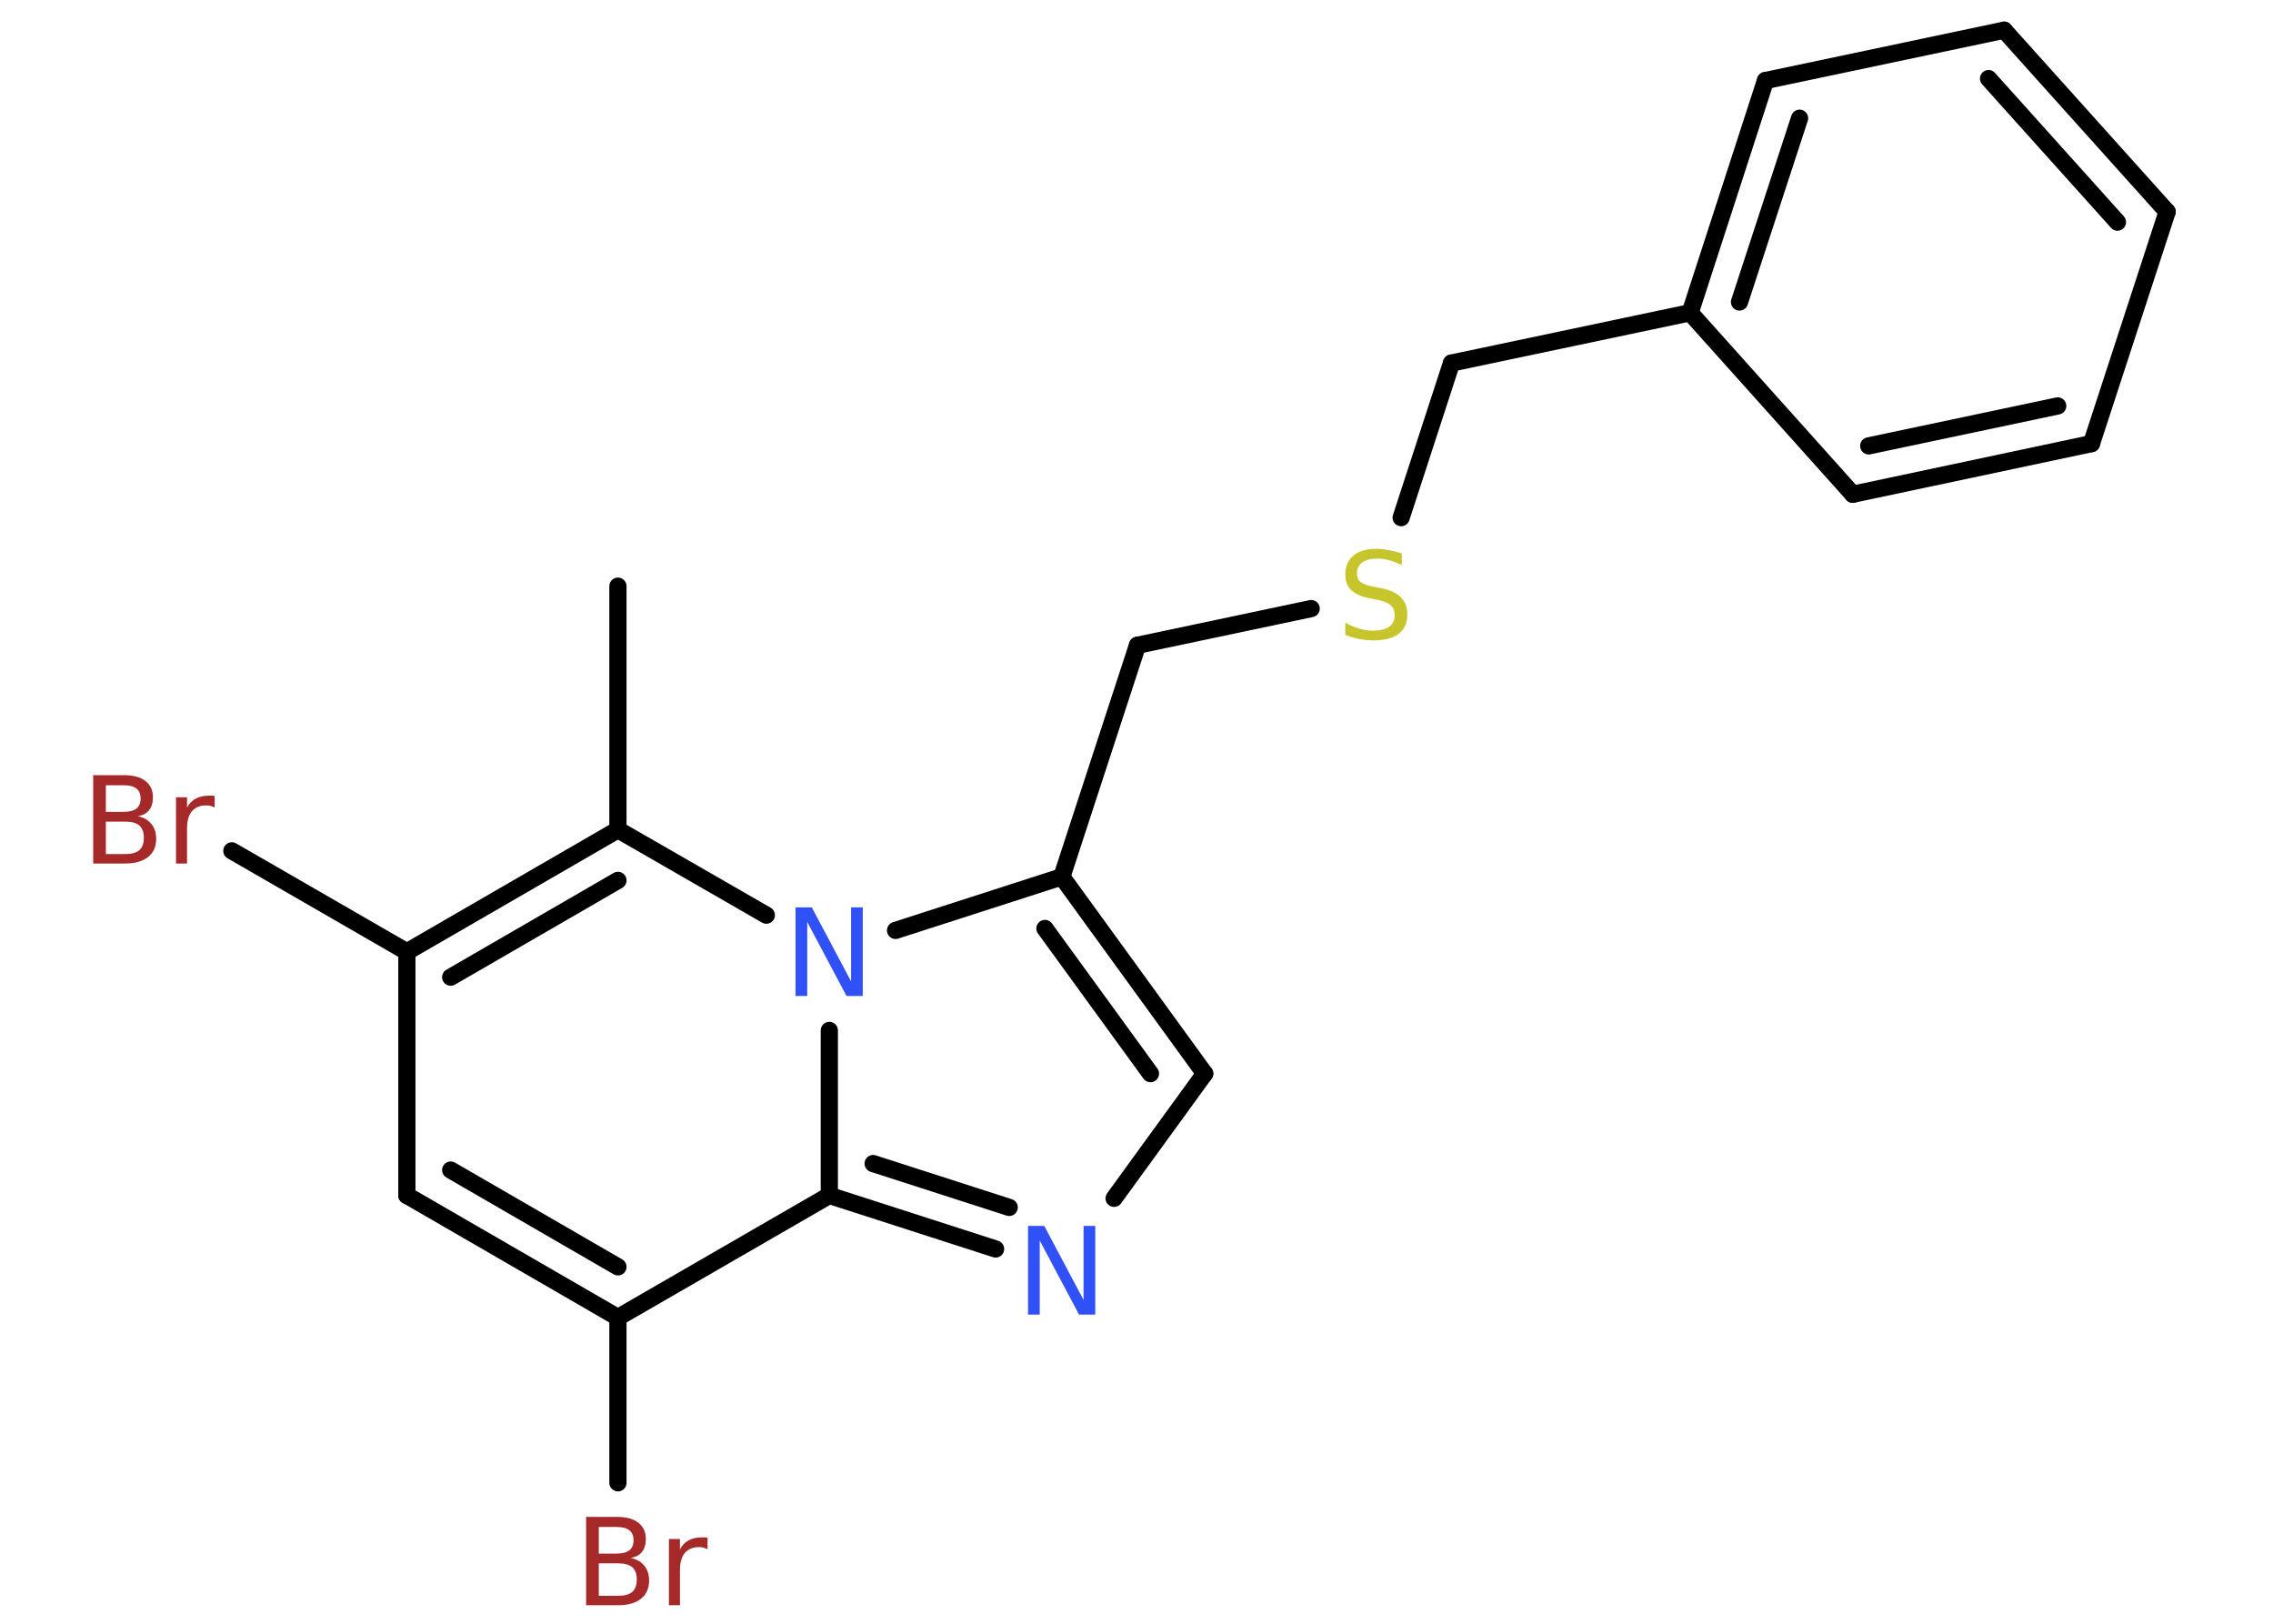 <?xml version='1.0' encoding='UTF-8'?>
<!DOCTYPE svg PUBLIC "-//W3C//DTD SVG 1.1//EN" "http://www.w3.org/Graphics/SVG/1.1/DTD/svg11.dtd">
<svg version='1.2' xmlns='http://www.w3.org/2000/svg' xmlns:xlink='http://www.w3.org/1999/xlink' width='70.0mm' height='50.0mm' viewBox='0 0 70.0 50.0'>
  <desc>Generated by the Chemistry Development Kit (http://github.com/cdk)</desc>
  <g stroke-linecap='round' stroke-linejoin='round' stroke='#000000' stroke-width='.53' fill='#3050F8'>
    <rect x='.0' y='.0' width='70.0' height='50.0' fill='#FFFFFF' stroke='none'/>
    <g id='mol1' class='mol'>
      <line id='mol1bnd1' class='bond' x1='19.03' y1='18.05' x2='19.03' y2='25.55'/>
      <g id='mol1bnd2' class='bond'>
        <line x1='19.03' y1='25.55' x2='12.53' y2='29.31'/>
        <line x1='19.03' y1='27.11' x2='13.88' y2='30.09'/>
      </g>
      <line id='mol1bnd3' class='bond' x1='12.53' y1='29.31' x2='7.14' y2='26.2'/>
      <line id='mol1bnd4' class='bond' x1='12.53' y1='29.31' x2='12.53' y2='36.81'/>
      <g id='mol1bnd5' class='bond'>
        <line x1='12.53' y1='36.81' x2='19.03' y2='40.57'/>
        <line x1='13.88' y1='36.03' x2='19.03' y2='39.01'/>
      </g>
      <line id='mol1bnd6' class='bond' x1='19.03' y1='40.57' x2='19.03' y2='45.66'/>
      <line id='mol1bnd7' class='bond' x1='19.03' y1='40.57' x2='25.54' y2='36.81'/>
      <g id='mol1bnd8' class='bond'>
        <line x1='25.54' y1='36.81' x2='30.66' y2='38.46'/>
        <line x1='26.89' y1='35.83' x2='31.08' y2='37.18'/>
      </g>
      <line id='mol1bnd9' class='bond' x1='34.31' y1='36.9' x2='37.1' y2='33.06'/>
      <g id='mol1bnd10' class='bond'>
        <line x1='37.1' y1='33.06' x2='32.7' y2='27.0'/>
        <line x1='35.43' y1='33.06' x2='32.18' y2='28.59'/>
      </g>
      <line id='mol1bnd11' class='bond' x1='32.7' y1='27.0' x2='35.03' y2='19.87'/>
      <line id='mol1bnd12' class='bond' x1='35.03' y1='19.87' x2='40.38' y2='18.74'/>
      <line id='mol1bnd13' class='bond' x1='43.15' y1='15.94' x2='44.7' y2='11.18'/>
      <line id='mol1bnd14' class='bond' x1='44.7' y1='11.18' x2='52.05' y2='9.63'/>
      <g id='mol1bnd15' class='bond'>
        <line x1='54.37' y1='2.48' x2='52.05' y2='9.63'/>
        <line x1='55.42' y1='3.64' x2='53.57' y2='9.3'/>
      </g>
      <line id='mol1bnd16' class='bond' x1='54.37' y1='2.48' x2='61.72' y2='.93'/>
      <g id='mol1bnd17' class='bond'>
        <line x1='66.74' y1='6.52' x2='61.72' y2='.93'/>
        <line x1='65.21' y1='6.84' x2='61.24' y2='2.42'/>
      </g>
      <line id='mol1bnd18' class='bond' x1='66.74' y1='6.52' x2='64.41' y2='13.66'/>
      <g id='mol1bnd19' class='bond'>
        <line x1='57.06' y1='15.22' x2='64.41' y2='13.66'/>
        <line x1='57.55' y1='13.73' x2='63.37' y2='12.5'/>
      </g>
      <line id='mol1bnd20' class='bond' x1='52.05' y1='9.63' x2='57.06' y2='15.22'/>
      <line id='mol1bnd21' class='bond' x1='32.7' y1='27.0' x2='27.58' y2='28.65'/>
      <line id='mol1bnd22' class='bond' x1='19.03' y1='25.55' x2='23.6' y2='28.18'/>
      <line id='mol1bnd23' class='bond' x1='25.54' y1='36.81' x2='25.54' y2='31.73'/>
      <path id='mol1atm4' class='atom' d='M3.26 25.3v1.0h.59q.3 .0 .44 -.12q.14 -.12 .14 -.38q.0 -.26 -.14 -.38q-.14 -.12 -.44 -.12h-.59zM3.26 24.18v.82h.54q.27 .0 .4 -.1q.13 -.1 .13 -.31q.0 -.21 -.13 -.31q-.13 -.1 -.4 -.1h-.54zM2.89 23.87h.94q.42 .0 .65 .18q.23 .18 .23 .5q.0 .25 -.12 .4q-.12 .15 -.35 .18q.27 .06 .42 .24q.15 .18 .15 .46q.0 .36 -.25 .56q-.25 .2 -.71 .2h-.98v-2.73zM6.62 24.87q-.06 -.03 -.12 -.05q-.07 -.02 -.15 -.02q-.28 .0 -.44 .18q-.15 .18 -.15 .53v1.08h-.34v-2.04h.34v.32q.1 -.19 .27 -.28q.17 -.09 .41 -.09q.04 .0 .08 .0q.04 .0 .09 .01v.35z' stroke='none' fill='#A62929'/>
      <path id='mol1atm7' class='atom' d='M18.44 48.14v1.0h.59q.3 .0 .44 -.12q.14 -.12 .14 -.38q.0 -.26 -.14 -.38q-.14 -.12 -.44 -.12h-.59zM18.44 47.02v.82h.54q.27 .0 .4 -.1q.13 -.1 .13 -.31q.0 -.21 -.13 -.31q-.13 -.1 -.4 -.1h-.54zM18.07 46.71h.94q.42 .0 .65 .18q.23 .18 .23 .5q.0 .25 -.12 .4q-.12 .15 -.35 .18q.27 .06 .42 .24q.15 .18 .15 .46q.0 .36 -.25 .56q-.25 .2 -.71 .2h-.98v-2.73zM21.8 47.71q-.06 -.03 -.12 -.05q-.07 -.02 -.15 -.02q-.28 .0 -.44 .18q-.15 .18 -.15 .53v1.08h-.34v-2.04h.34v.32q.1 -.19 .27 -.28q.17 -.09 .41 -.09q.04 .0 .08 .0q.04 .0 .09 .01v.35z' stroke='none' fill='#A62929'/>
      <path id='mol1atm9' class='atom' d='M31.67 37.75h.49l1.21 2.28v-2.28h.36v2.73h-.5l-1.21 -2.28v2.28h-.36v-2.73z' stroke='none'/>
      <path id='mol1atm13' class='atom' d='M43.17 17.04v.36q-.21 -.1 -.39 -.15q-.19 -.05 -.36 -.05q-.3 .0 -.47 .12q-.16 .12 -.16 .33q.0 .18 .11 .27q.11 .09 .41 .15l.22 .04q.41 .08 .61 .28q.2 .2 .2 .53q.0 .4 -.27 .6q-.27 .2 -.78 .2q-.19 .0 -.41 -.04q-.22 -.04 -.45 -.13v-.38q.22 .13 .44 .19q.22 .06 .42 .06q.32 .0 .49 -.12q.17 -.12 .17 -.35q.0 -.2 -.12 -.31q-.12 -.11 -.4 -.17l-.22 -.04q-.41 -.08 -.6 -.26q-.18 -.18 -.18 -.49q.0 -.36 .25 -.57q.25 -.21 .7 -.21q.19 .0 .39 .04q.2 .04 .41 .1z' stroke='none' fill='#C6C62C'/>
      <path id='mol1atm21' class='atom' d='M24.51 27.94h.49l1.21 2.28v-2.28h.36v2.73h-.5l-1.21 -2.28v2.28h-.36v-2.73z' stroke='none'/>
    </g>
  </g>
</svg>

